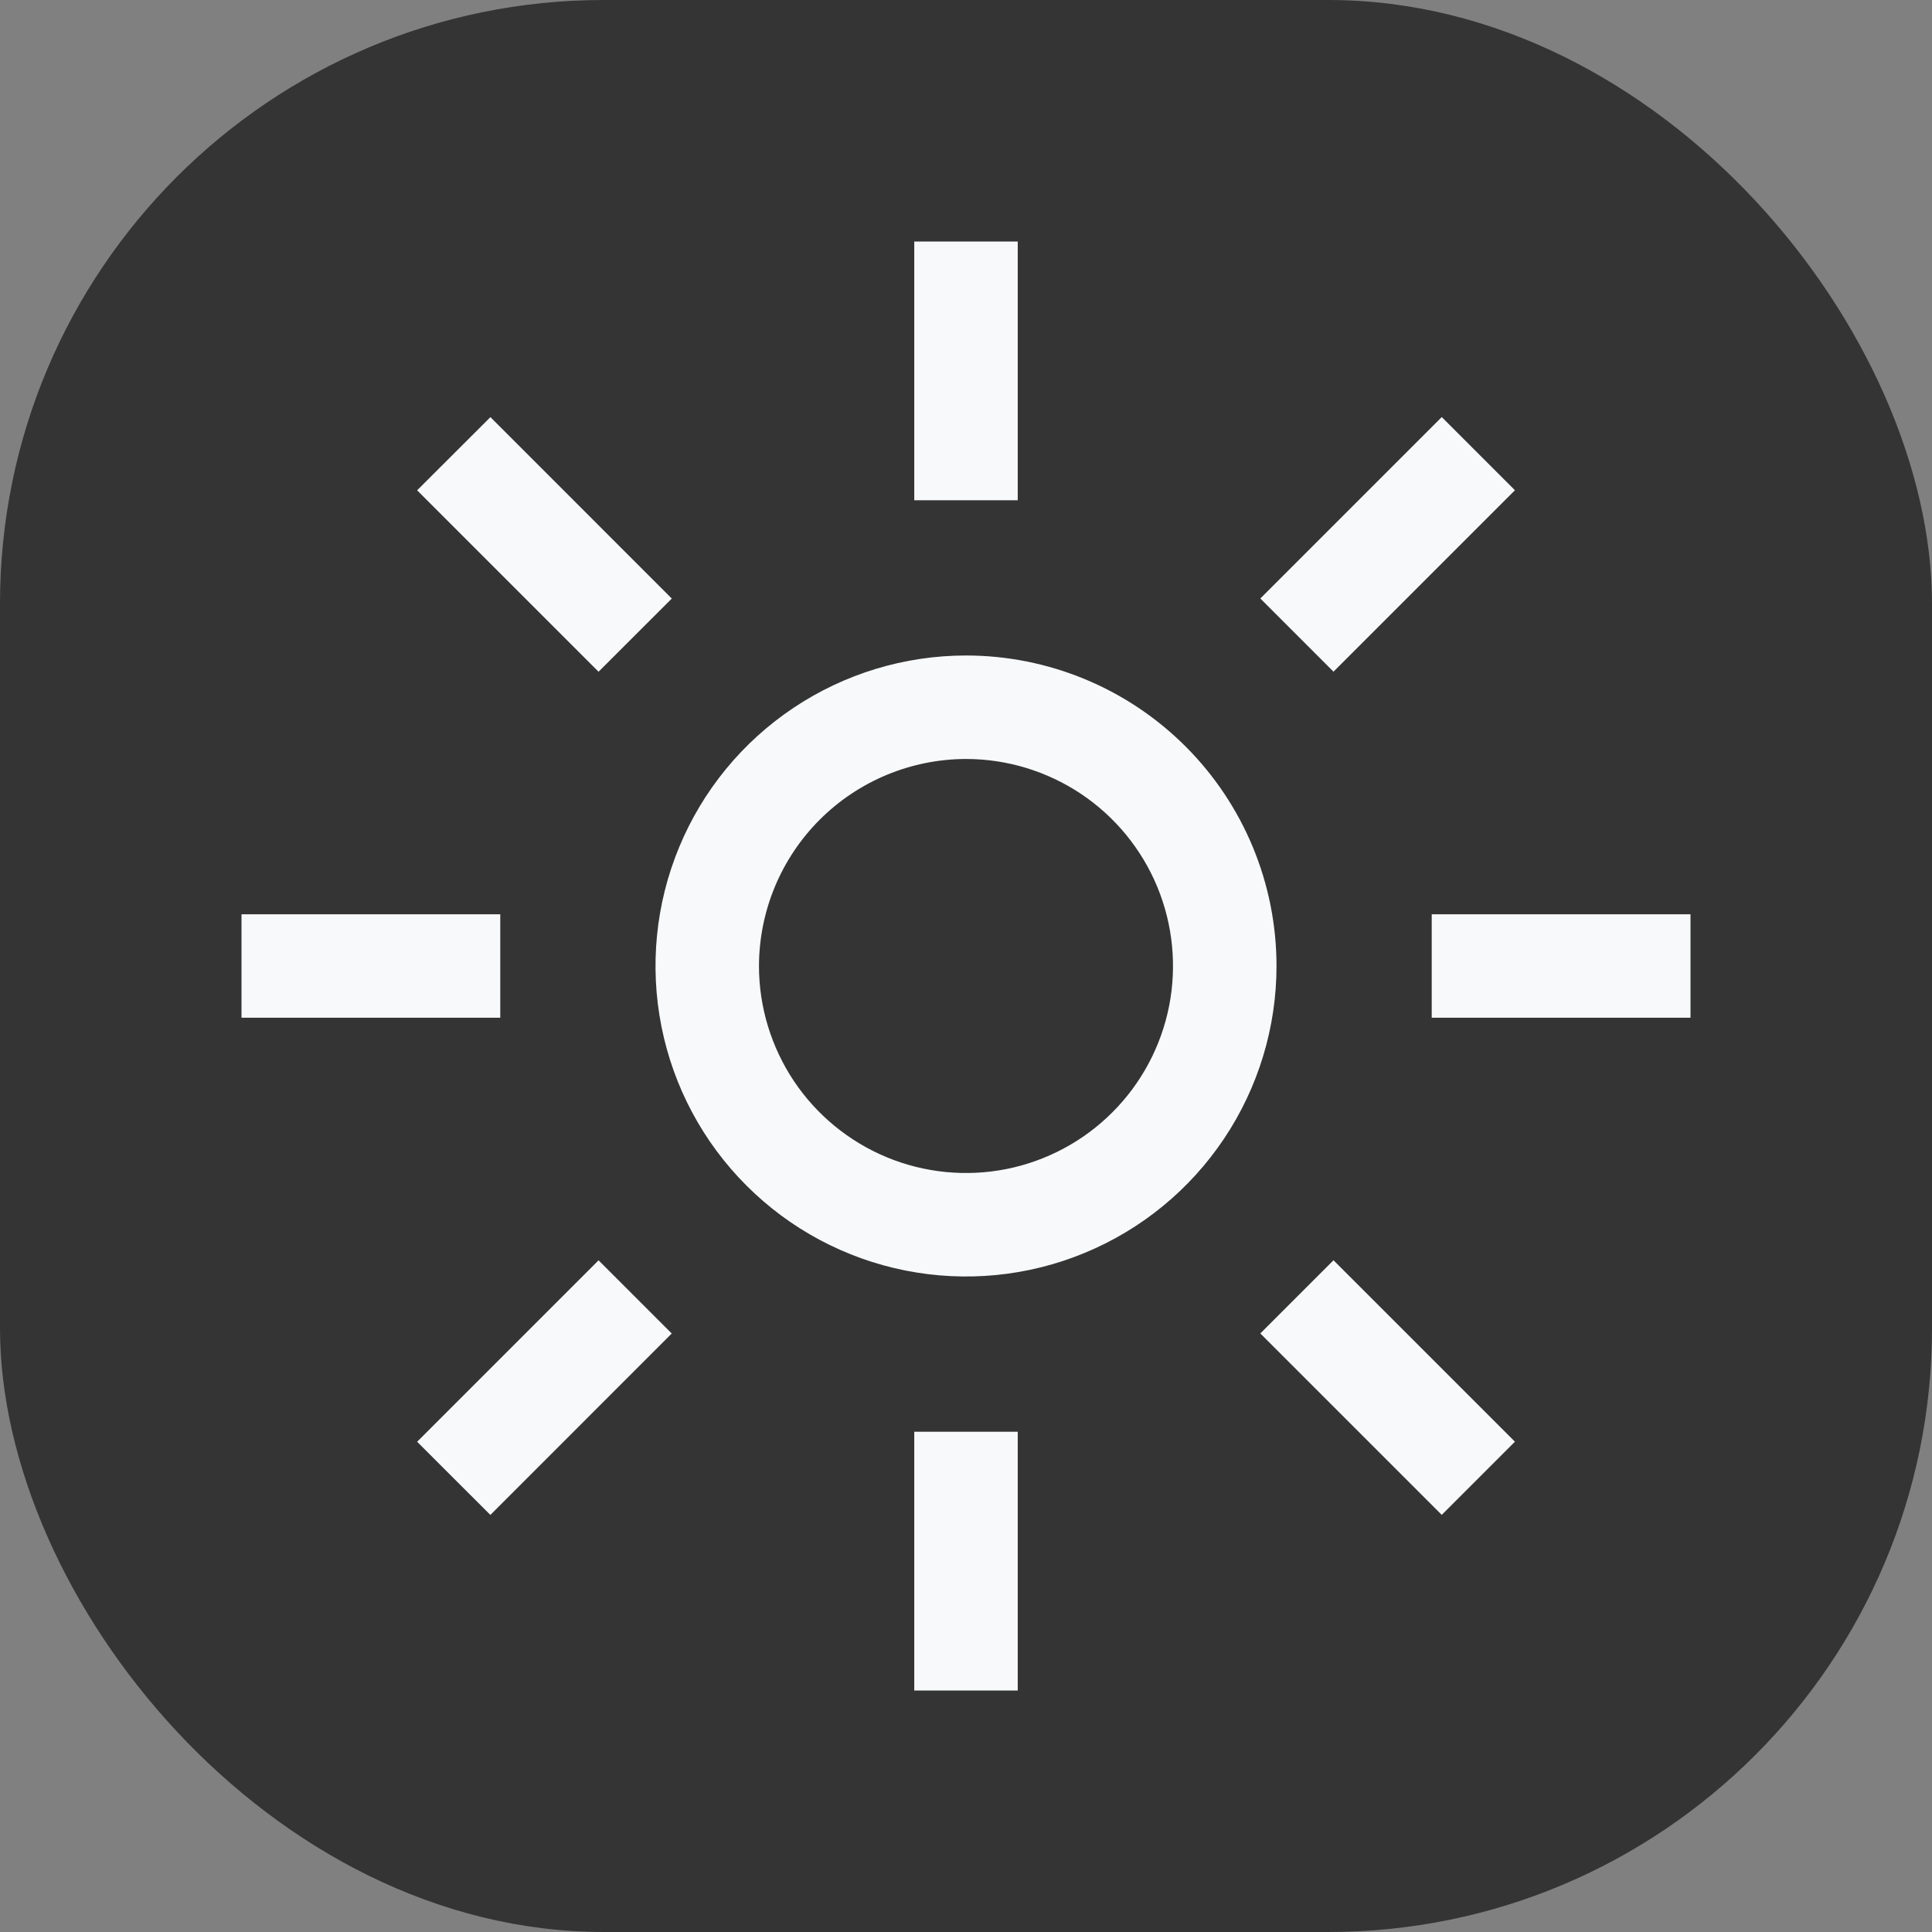 <svg width="32" height="32" viewBox="0 0 32 32" fill="none" xmlns="http://www.w3.org/2000/svg">
<rect x="0" y="0" width="32" height="32" fill="#808080" stroke="none"/>
<rect width="32" height="32" rx="10" fill="#343434"/>
<path d="M16 12.571C16.678 12.571 17.341 12.773 17.905 13.149C18.469 13.526 18.908 14.062 19.168 14.688C19.427 15.314 19.495 16.004 19.363 16.669C19.23 17.334 18.904 17.945 18.424 18.424C17.945 18.904 17.334 19.23 16.669 19.363C16.004 19.495 15.314 19.427 14.688 19.168C14.062 18.908 13.526 18.469 13.149 17.905C12.773 17.341 12.571 16.678 12.571 16C12.573 15.091 12.934 14.22 13.577 13.577C14.22 12.934 15.091 12.573 16 12.571ZM16 10.857C14.983 10.857 13.989 11.159 13.143 11.724C12.297 12.289 11.638 13.092 11.249 14.032C10.859 14.972 10.758 16.006 10.956 17.003C11.154 18.001 11.644 18.917 12.364 19.637C13.083 20.356 13.999 20.846 14.997 21.044C15.994 21.242 17.028 21.141 17.968 20.751C18.908 20.362 19.711 19.703 20.276 18.857C20.841 18.012 21.143 17.017 21.143 16C21.143 14.636 20.601 13.328 19.637 12.364C18.672 11.399 17.364 10.857 16 10.857ZM6.909 8.121L8.123 6.909L11.127 9.914L9.914 11.126L6.909 8.121ZM4 15.143H8.286V16.857H4V15.143ZM6.909 23.88L9.914 20.875L11.126 22.087L8.122 25.092L6.909 23.88ZM15.143 23.714H16.857V28H15.143V23.714ZM20.875 22.086L22.087 20.874L25.092 23.879L23.88 25.091L20.875 22.086ZM23.714 15.143H28V16.857H23.714V15.143ZM20.875 9.913L23.88 6.908L25.092 8.12L22.087 11.125L20.875 9.913ZM15.143 4H16.857V8.286H15.143V4Z" fill="#F8F9FA"/>
</svg>
